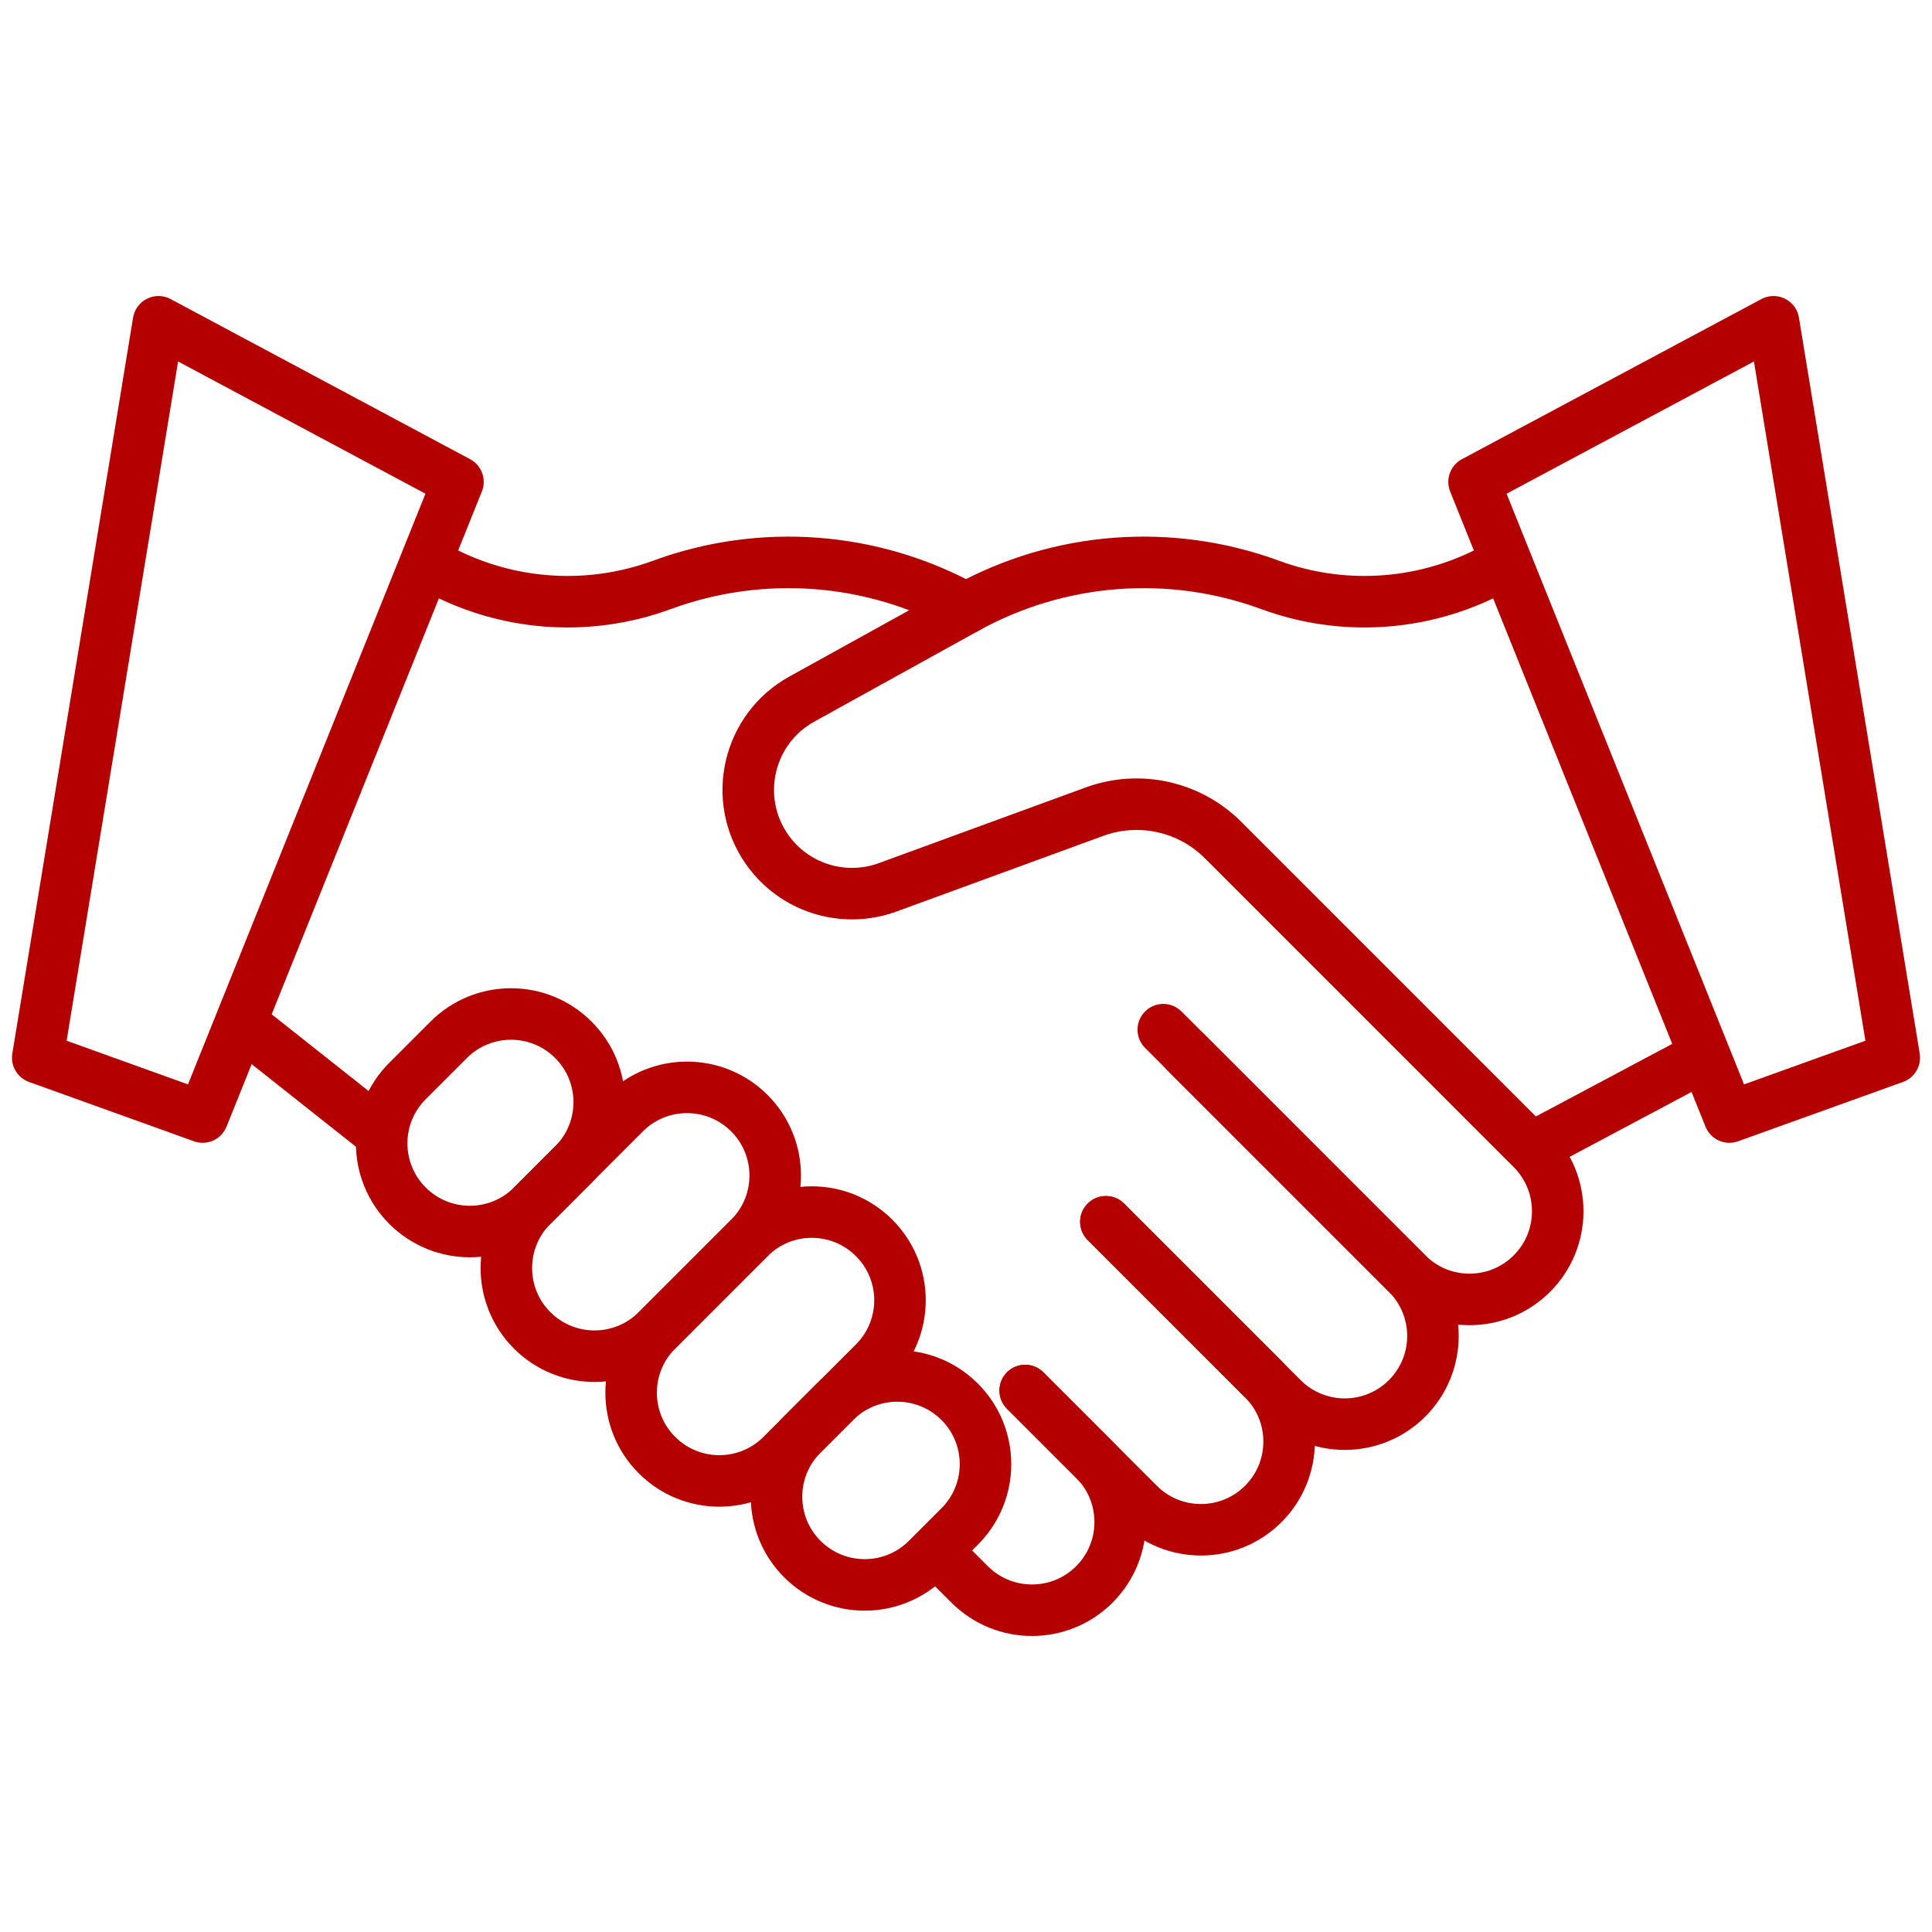 <svg width="75" height="75" viewBox="0 0 75 75" fill="none" xmlns="http://www.w3.org/2000/svg">
<path d="M46.034 40.852L54.624 49.442C55.961 50.779 55.961 52.946 54.624 54.283C53.287 55.62 51.12 55.62 49.783 54.283L42.93 47.43" stroke="#B40000" stroke-width="2" stroke-miterlimit="10" stroke-linecap="round" stroke-linejoin="round"/>
<path d="M42.93 47.43L49.041 53.541C50.378 54.878 50.378 57.046 49.041 58.383C47.704 59.72 45.537 59.72 44.2 58.383L39.797 53.98" stroke="#B40000" stroke-width="2" stroke-miterlimit="10" stroke-linecap="round" stroke-linejoin="round"/>
<path d="M39.798 53.98L42.483 56.665C43.82 58.002 43.82 60.17 42.483 61.507C41.146 62.843 38.978 62.843 37.642 61.507L36.387 60.252" stroke="#B40000" stroke-width="2" stroke-miterlimit="10" stroke-linecap="round" stroke-linejoin="round"/>
<path d="M58.432 21.88L57.706 22.242C55.09 23.547 52.052 23.715 49.309 22.707C45.428 21.28 41.12 21.61 37.502 23.611L31.126 27.139C29.042 28.291 28.408 30.991 29.76 32.951C30.803 34.462 32.735 35.077 34.459 34.446L42.489 31.508C44.225 30.873 46.171 31.303 47.478 32.609L59.468 44.6C60.805 45.937 60.805 48.104 59.468 49.441C58.131 50.778 55.964 50.778 54.627 49.441L45.158 39.972" stroke="#B40000" stroke-width="2" stroke-miterlimit="10" stroke-linecap="round" stroke-linejoin="round"/>
<path d="M37.5 23.611C33.882 21.61 29.573 21.28 25.693 22.707C22.95 23.715 19.912 23.547 17.296 22.242L16.598 21.894" stroke="#B40000" stroke-width="2" stroke-miterlimit="10" stroke-linecap="round" stroke-linejoin="round"/>
<path d="M59.641 44.464L65.859 41.154" stroke="#B40000" stroke-width="2" stroke-miterlimit="10" stroke-linecap="round" stroke-linejoin="round"/>
<path d="M14.668 43.914L9.488 39.812" stroke="#B40000" stroke-width="2" stroke-miterlimit="10" stroke-linecap="round" stroke-linejoin="round"/>
<path d="M29.091 48.055L25.5 51.645C24.163 52.982 21.996 52.982 20.659 51.645C19.322 50.309 19.322 48.141 20.659 46.804L24.249 43.214C25.586 41.877 27.754 41.877 29.091 43.214C30.428 44.551 30.428 46.718 29.091 48.055Z" stroke="#B40000" stroke-width="2" stroke-miterlimit="10" stroke-linecap="round" stroke-linejoin="round"/>
<path d="M33.934 52.897L30.344 56.487C29.007 57.824 26.84 57.824 25.503 56.487C24.166 55.15 24.166 52.983 25.503 51.646L29.093 48.056C30.43 46.718 32.597 46.718 33.934 48.056C35.272 49.392 35.272 51.56 33.934 52.897Z" stroke="#B40000" stroke-width="2" stroke-miterlimit="10" stroke-linecap="round" stroke-linejoin="round"/>
<path d="M37.254 59.258L35.989 60.523C34.652 61.86 32.484 61.86 31.147 60.523C29.81 59.187 29.81 57.019 31.147 55.682L32.412 54.417C33.749 53.08 35.917 53.08 37.254 54.417C38.591 55.754 38.591 57.921 37.254 59.258Z" stroke="#B40000" stroke-width="2" stroke-miterlimit="10" stroke-linecap="round" stroke-linejoin="round"/>
<path d="M17.417 40.366L15.819 41.964C14.482 43.301 14.482 45.468 15.819 46.805C17.156 48.142 19.324 48.142 20.661 46.805L22.259 45.207C23.596 43.87 23.596 41.703 22.259 40.366C20.922 39.029 18.754 39.029 17.417 40.366Z" stroke="#B40000" stroke-width="2" stroke-miterlimit="10" stroke-linecap="round" stroke-linejoin="round"/>
<path d="M73.536 41.06L67.135 43.363L57.223 18.707L68.848 12.492L73.536 41.06Z" stroke="#B40000" stroke-width="2" stroke-miterlimit="10" stroke-linecap="round" stroke-linejoin="round"/>
<path d="M1.465 41.06L7.866 43.363L17.778 18.707L6.153 12.492L1.465 41.06Z" stroke="#B40000" stroke-width="2" stroke-miterlimit="10" stroke-linecap="round" stroke-linejoin="round"/>
</svg>
